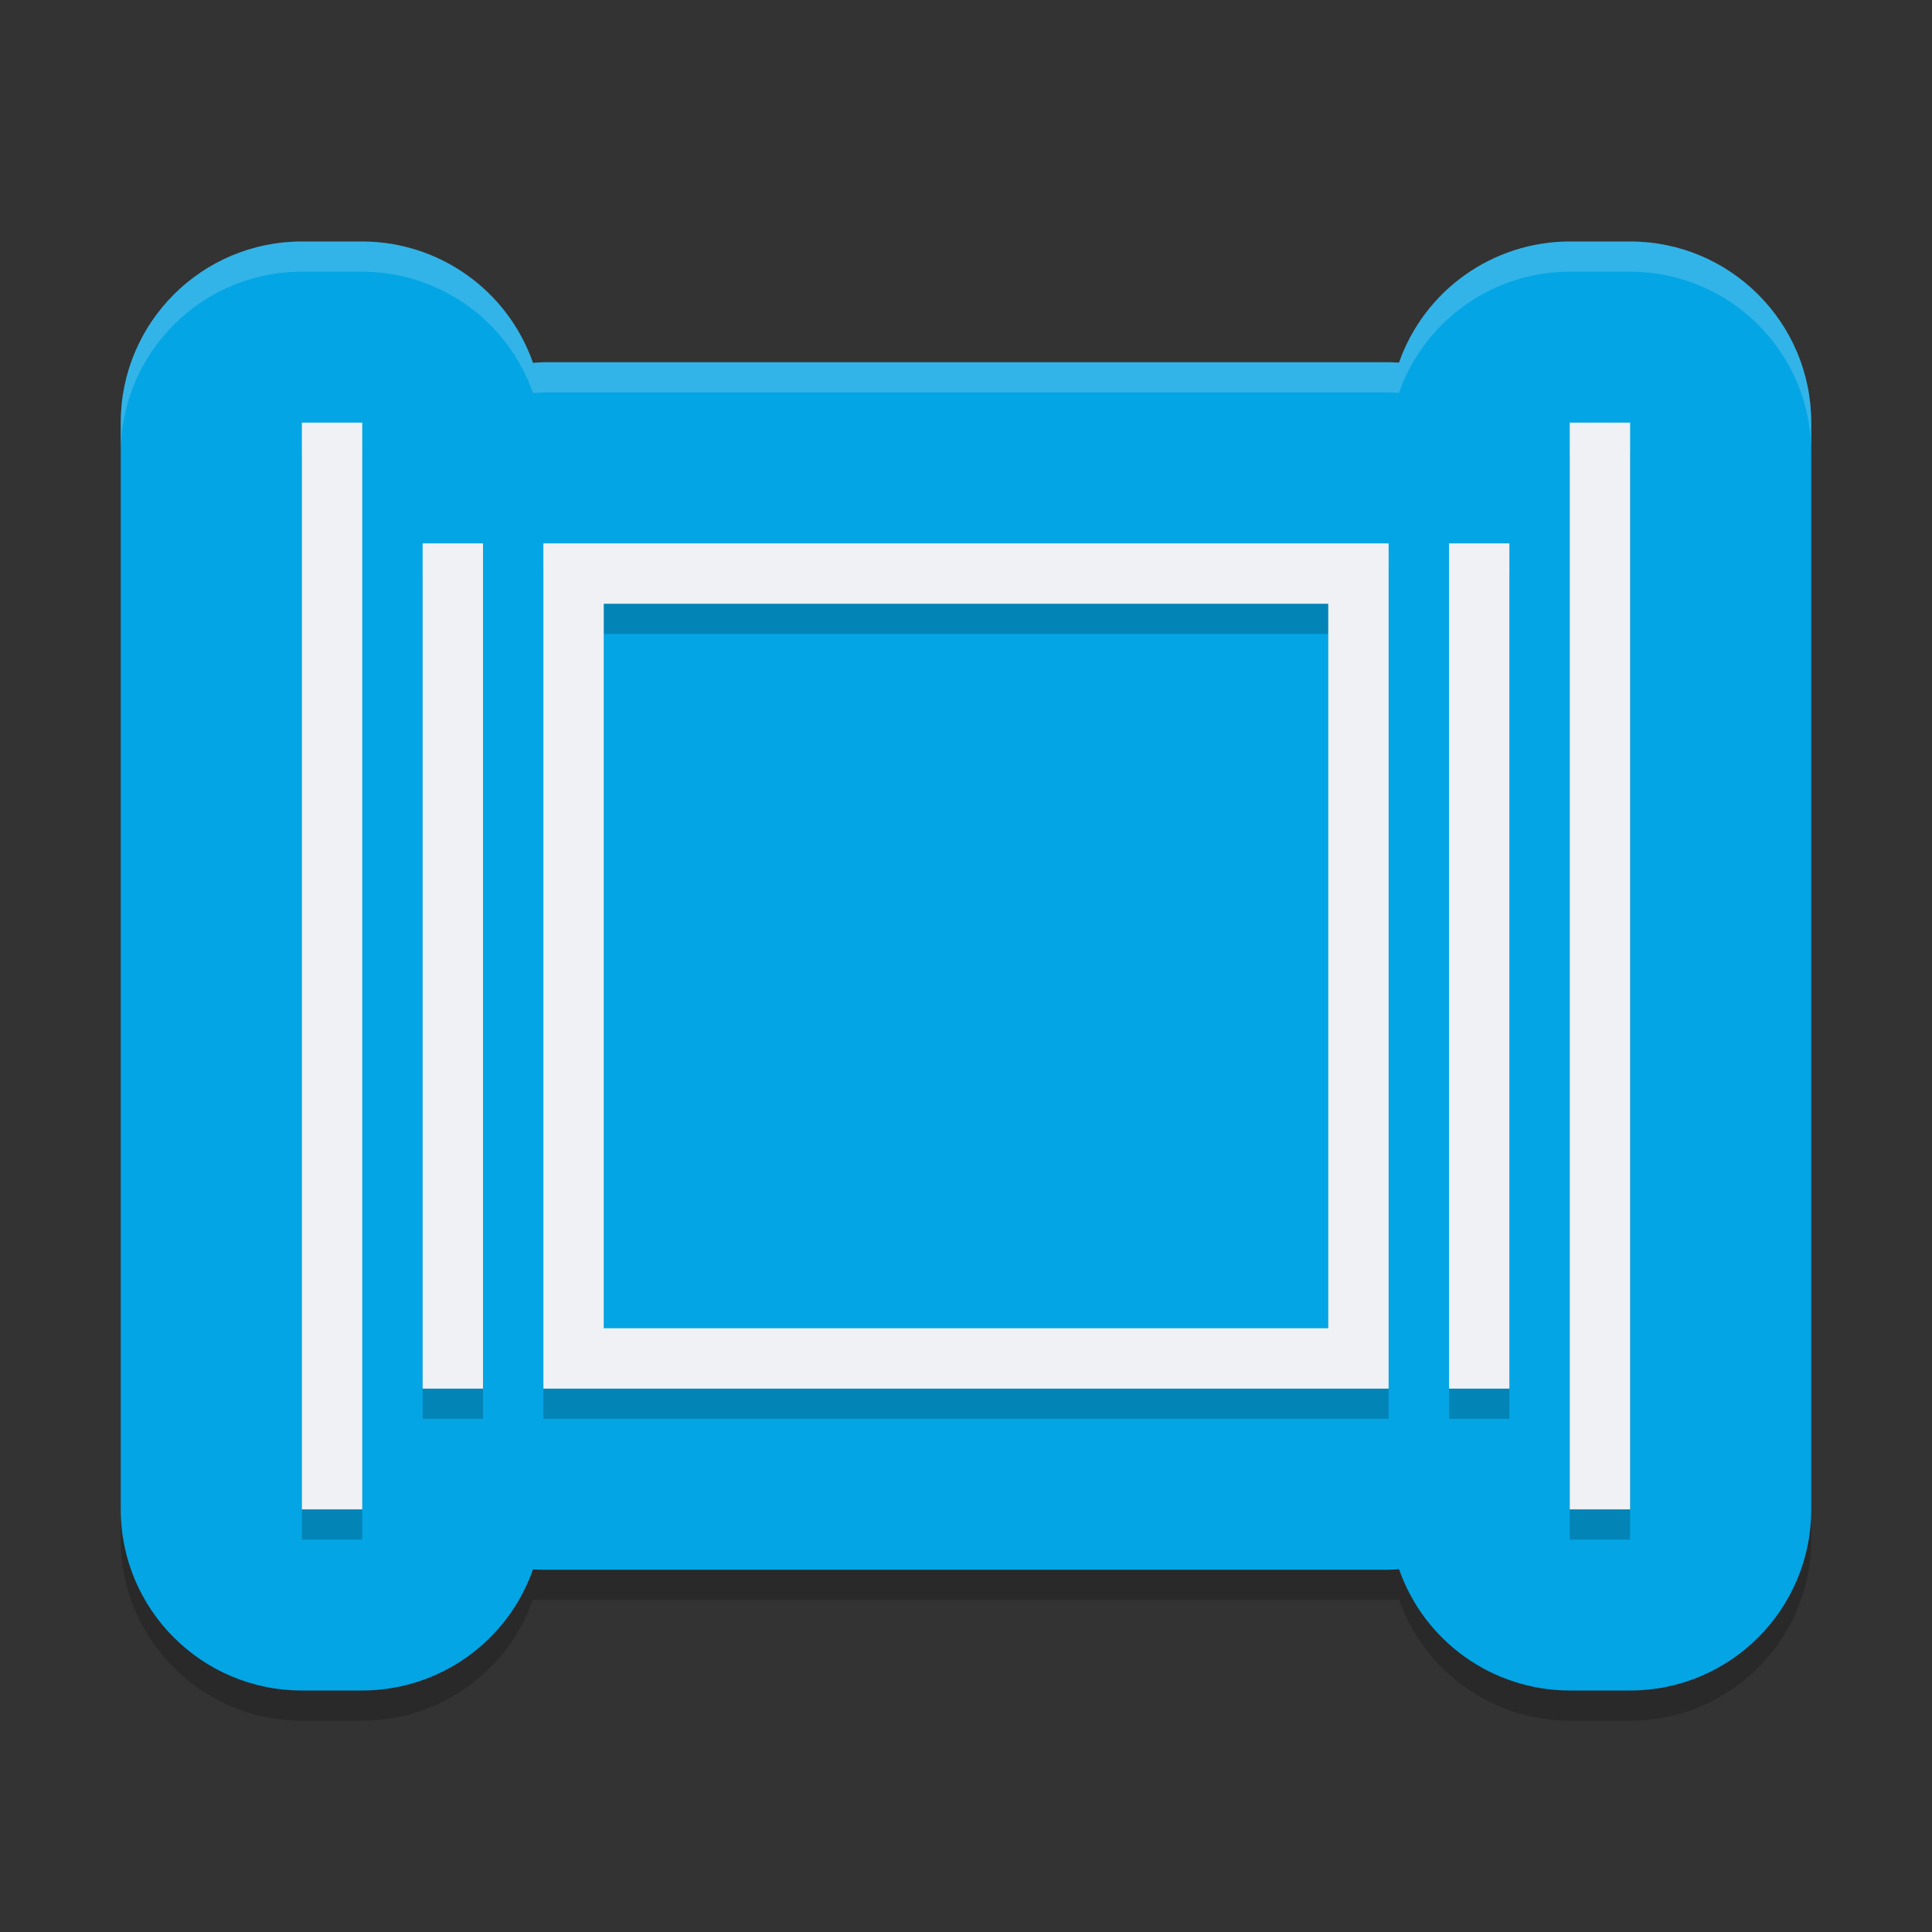 <svg xmlns="http://www.w3.org/2000/svg" width="64" height="64" version="1">
 <rect width="100%" height="100%" fill="#333333" stroke="none"/>
 <path style="opacity:0.2" d="m 10,9 c -3.314,3.31e-4 -6,2.686 -6,6 v 36 c 3.314e-4,3.314 2.686,6 6,6 h 2 c 2.545,-0.002 4.813,-1.61 5.656,-4.012 C 17.771,52.995 17.885,52.999 18,53 h 28 c 0.115,-0.003 0.229,-0.01 0.344,-0.02 C 47.185,55.385 49.452,56.997 52,57 h 2 c 3.314,-3.32e-4 6,-2.686 6,-6 V 15 C 60,11.686 57.314,9 54,9 H 52 C 49.455,9.002 47.187,10.61 46.344,13.012 46.229,13.005 46.115,13.001 46,13 H 18 c -0.115,0.003 -0.229,0.01 -0.344,0.02 C 16.815,10.615 14.547,9.003 12,9 Z"/>
 <path style="fill:#04a5e5" d="m 10,8 c -3.314,3.314e-4 -6,2.686 -6,6 v 36 c 3.314e-4,3.314 2.686,6 6,6 h 2 c 2.545,-0.002 4.813,-1.61 5.656,-4.012 C 17.771,51.995 17.885,51.999 18,52 h 28 c 0.115,-0.003 0.229,-0.01 0.344,-0.02 C 47.185,54.385 49.452,55.997 52,56 h 2 c 3.314,-3.32e-4 6,-2.686 6,-6 V 14 C 60,10.686 57.314,8 54,8 H 52 C 49.455,8.002 47.187,9.61 46.344,12.012 46.229,12.005 46.115,12.001 46,12 H 18 c -0.115,0.003 -0.229,0.01 -0.344,0.02 C 16.815,9.615 14.547,8.003 12,8 Z"/>
 <path style="opacity:0.2" d="m 10,15 v 36 h 2 V 15 Z m 42,0 v 36 h 2 V 15 Z m -38,4 v 28 h 2 V 19 Z m 4,0 V 47 H 46 V 19 Z m 30,0 v 28 h 2 V 19 Z M 20,21 H 44 V 45 H 20 Z"/>
 <path style="fill:#eff1f5" d="m 10,14 v 36 h 2 V 14 Z m 42,0 v 36 h 2 V 14 Z m -38,4 v 28 h 2 V 18 Z m 4,0 V 46 H 46 V 18 Z m 30,0 v 28 h 2 V 18 Z M 20,20 H 44 V 44 H 20 Z"/>
 <path style="opacity:0.2;fill:#eff1f5" d="M 10 8 C 6.686 8 4 10.686 4 14 L 4 15 C 4 11.686 6.686 9 10 9 L 12 9 C 14.547 9.003 16.815 10.615 17.656 13.02 C 17.771 13.01 17.885 13.003 18 13 L 46 13 C 46.115 13.001 46.229 13.005 46.344 13.012 C 47.187 10.61 49.455 9.002 52 9 L 54 9 C 57.314 9 60 11.686 60 15 L 60 14 C 60 10.686 57.314 8 54 8 L 52 8 C 49.455 8.002 47.187 9.61 46.344 12.012 C 46.229 12.005 46.115 12.001 46 12 L 18 12 C 17.885 12.003 17.771 12.01 17.656 12.02 C 16.815 9.615 14.547 8.003 12 8 L 10 8 z"/>
</svg>
